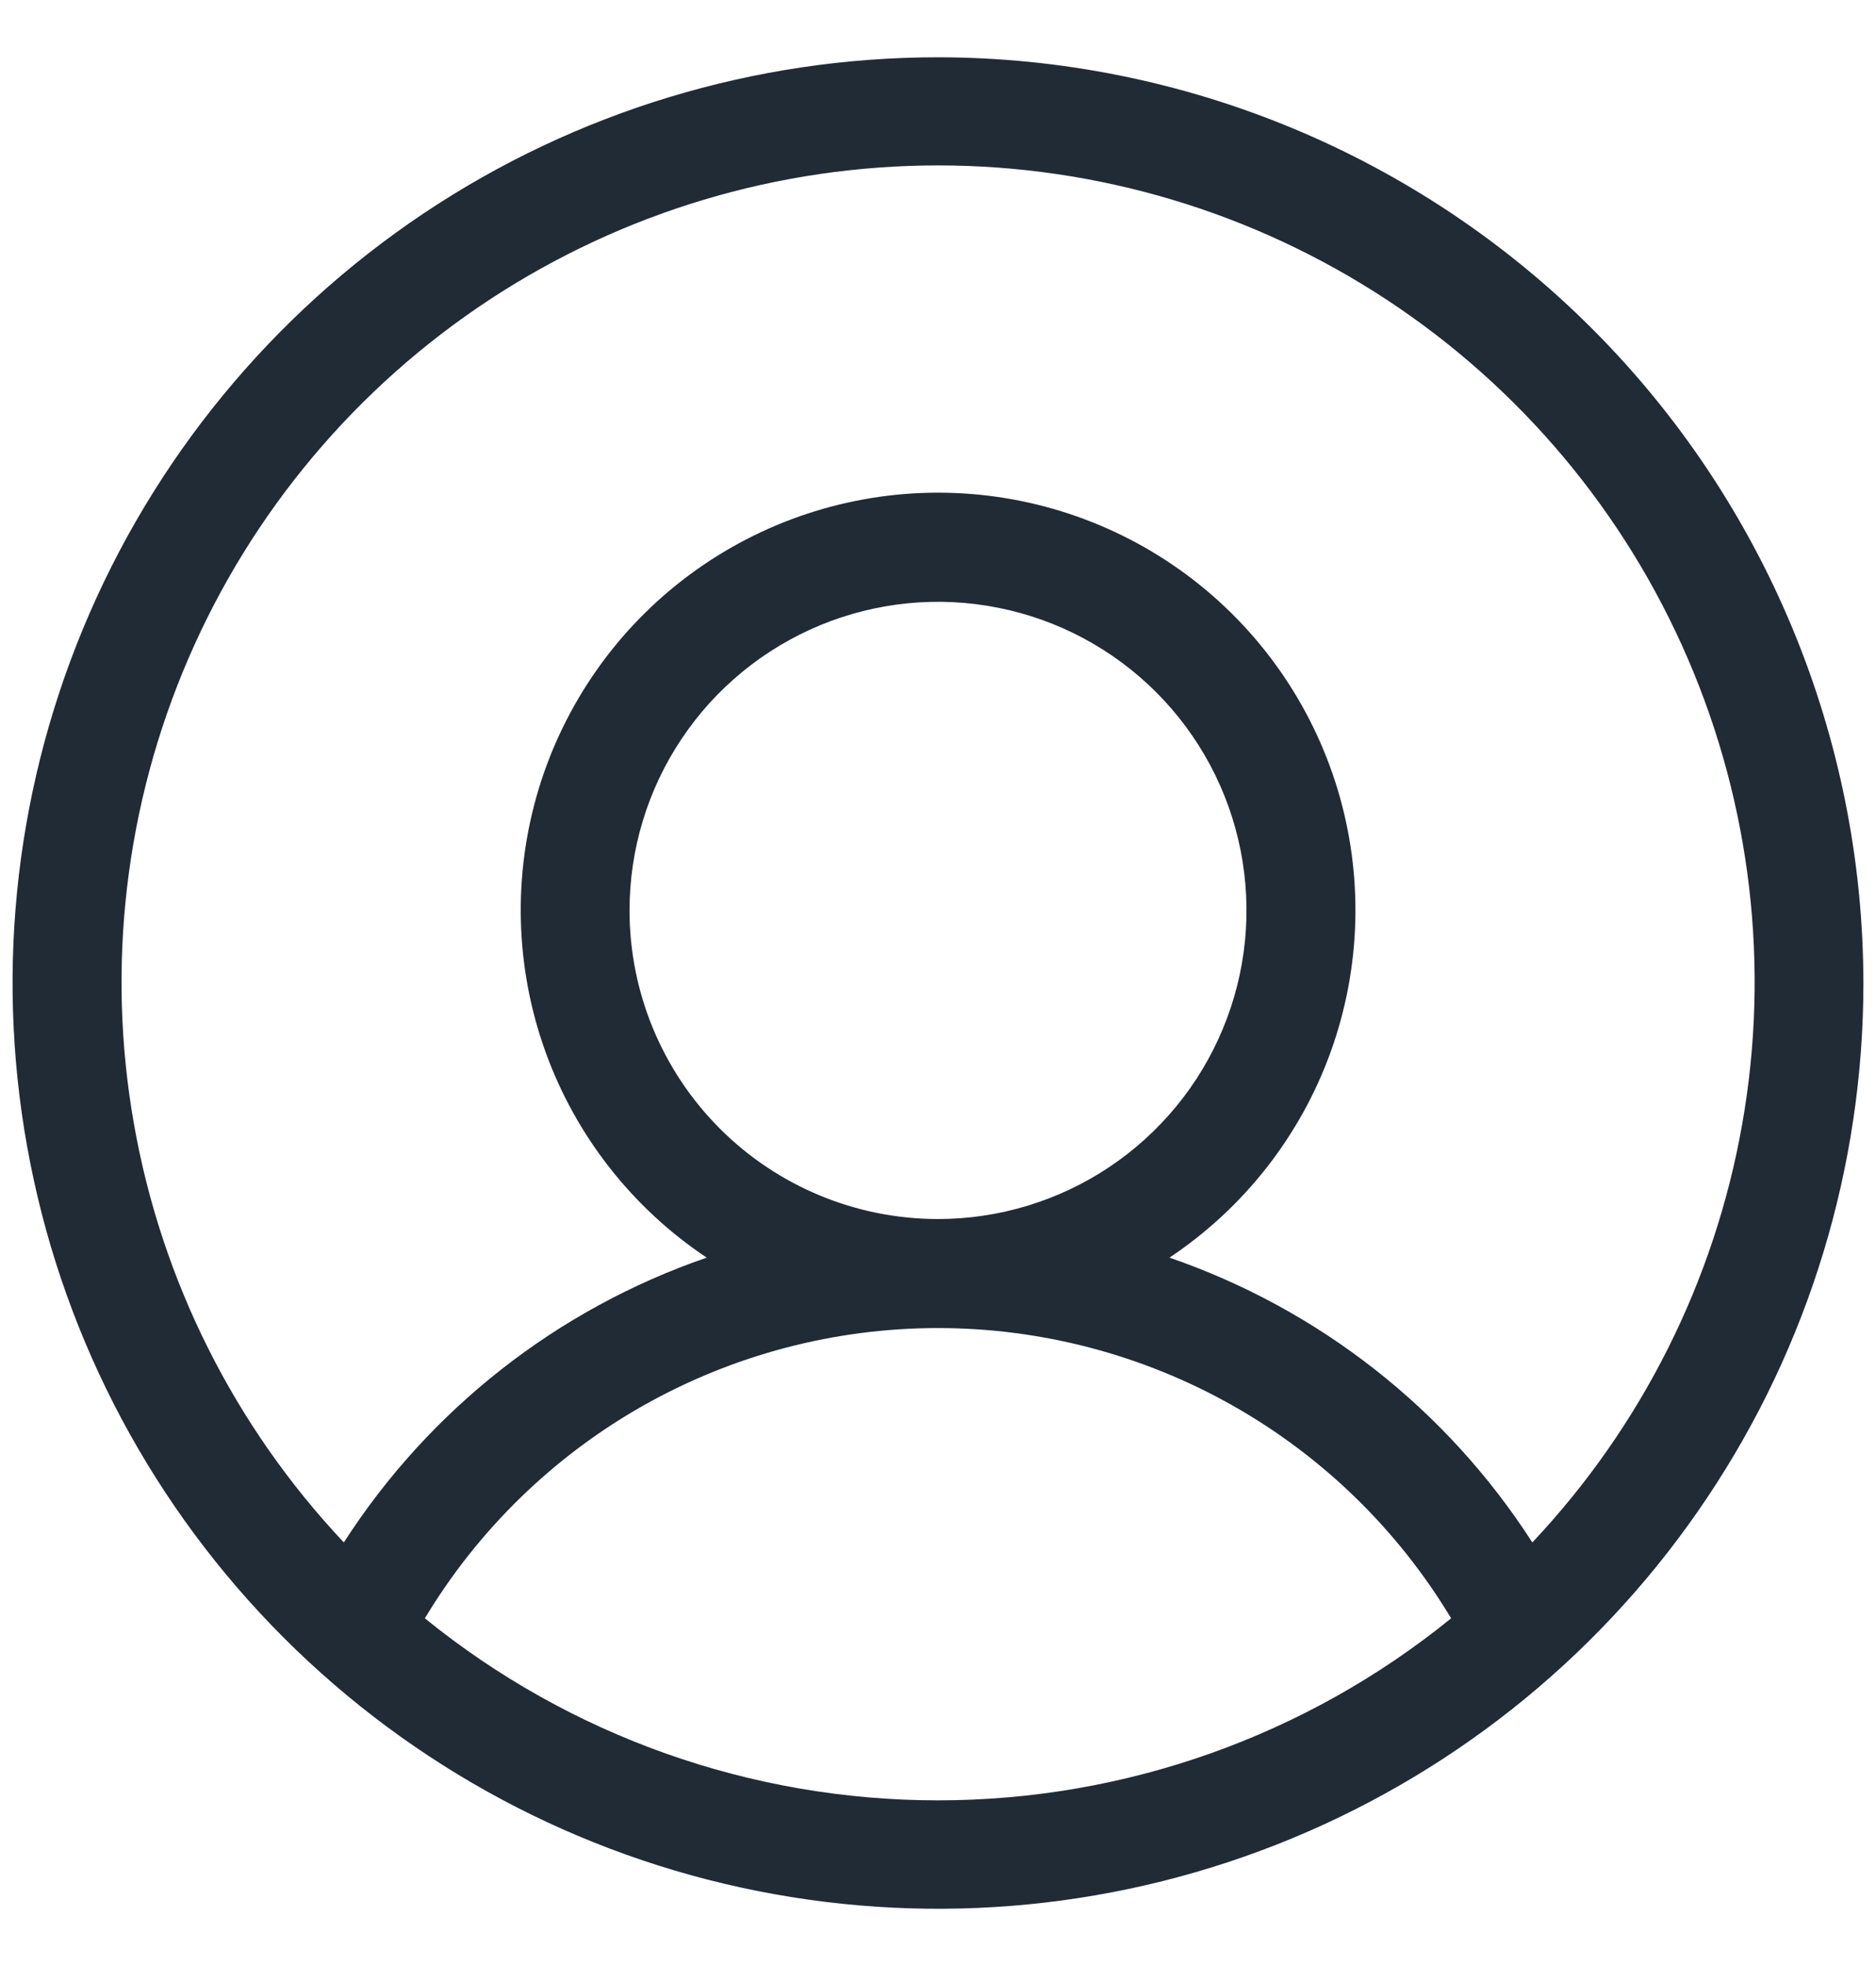 <svg width="21" height="22" viewBox="0 0 21 22" fill="none" xmlns="http://www.w3.org/2000/svg">
<path d="M10.5 0.641C8.451 0.641 6.448 1.248 4.745 2.386C3.041 3.525 1.713 5.143 0.929 7.036C0.145 8.929 -0.06 11.011 0.34 13.021C0.739 15.03 1.726 16.876 3.175 18.325C4.624 19.774 6.469 20.761 8.479 21.16C10.489 21.56 12.571 21.355 14.464 20.571C16.357 19.787 17.975 18.459 19.113 16.755C20.252 15.052 20.859 13.049 20.859 11C20.856 8.254 19.764 5.62 17.822 3.678C15.88 1.736 13.246 0.644 10.5 0.641ZM4.756 18.109C5.352 17.118 6.194 16.298 7.2 15.729C8.207 15.16 9.344 14.861 10.5 14.861C11.656 14.861 12.793 15.16 13.8 15.729C14.806 16.298 15.648 17.118 16.244 18.109C14.62 19.427 12.592 20.146 10.5 20.146C8.408 20.146 6.38 19.427 4.756 18.109ZM7.047 10.188C7.047 9.505 7.249 8.837 7.629 8.269C8.008 7.701 8.548 7.259 9.179 6.997C9.81 6.736 10.504 6.667 11.174 6.801C11.844 6.934 12.459 7.263 12.942 7.746C13.425 8.229 13.754 8.844 13.887 9.514C14.02 10.184 13.952 10.878 13.69 11.509C13.429 12.14 12.986 12.679 12.418 13.059C11.851 13.438 11.183 13.641 10.5 13.641C9.584 13.641 8.706 13.277 8.058 12.629C7.411 11.982 7.047 11.103 7.047 10.188ZM17.153 17.26C16.196 15.772 14.765 14.649 13.091 14.073C13.925 13.517 14.559 12.708 14.898 11.764C15.237 10.82 15.263 9.792 14.973 8.832C14.682 7.872 14.091 7.031 13.285 6.433C12.48 5.836 11.504 5.513 10.501 5.513C9.498 5.513 8.522 5.836 7.717 6.433C6.911 7.031 6.32 7.872 6.029 8.832C5.739 9.792 5.765 10.82 6.104 11.764C6.443 12.708 7.077 13.517 7.911 14.073C6.237 14.649 4.806 15.772 3.849 17.26C2.625 15.961 1.808 14.333 1.499 12.575C1.189 10.817 1.402 9.007 2.109 7.369C2.816 5.73 3.988 4.334 5.479 3.354C6.971 2.373 8.716 1.851 10.501 1.851C12.286 1.851 14.031 2.373 15.523 3.354C17.014 4.334 18.186 5.73 18.893 7.369C19.6 9.007 19.813 10.817 19.503 12.575C19.194 14.333 18.377 15.961 17.153 17.26Z" fill="#212B36"/>
</svg>
